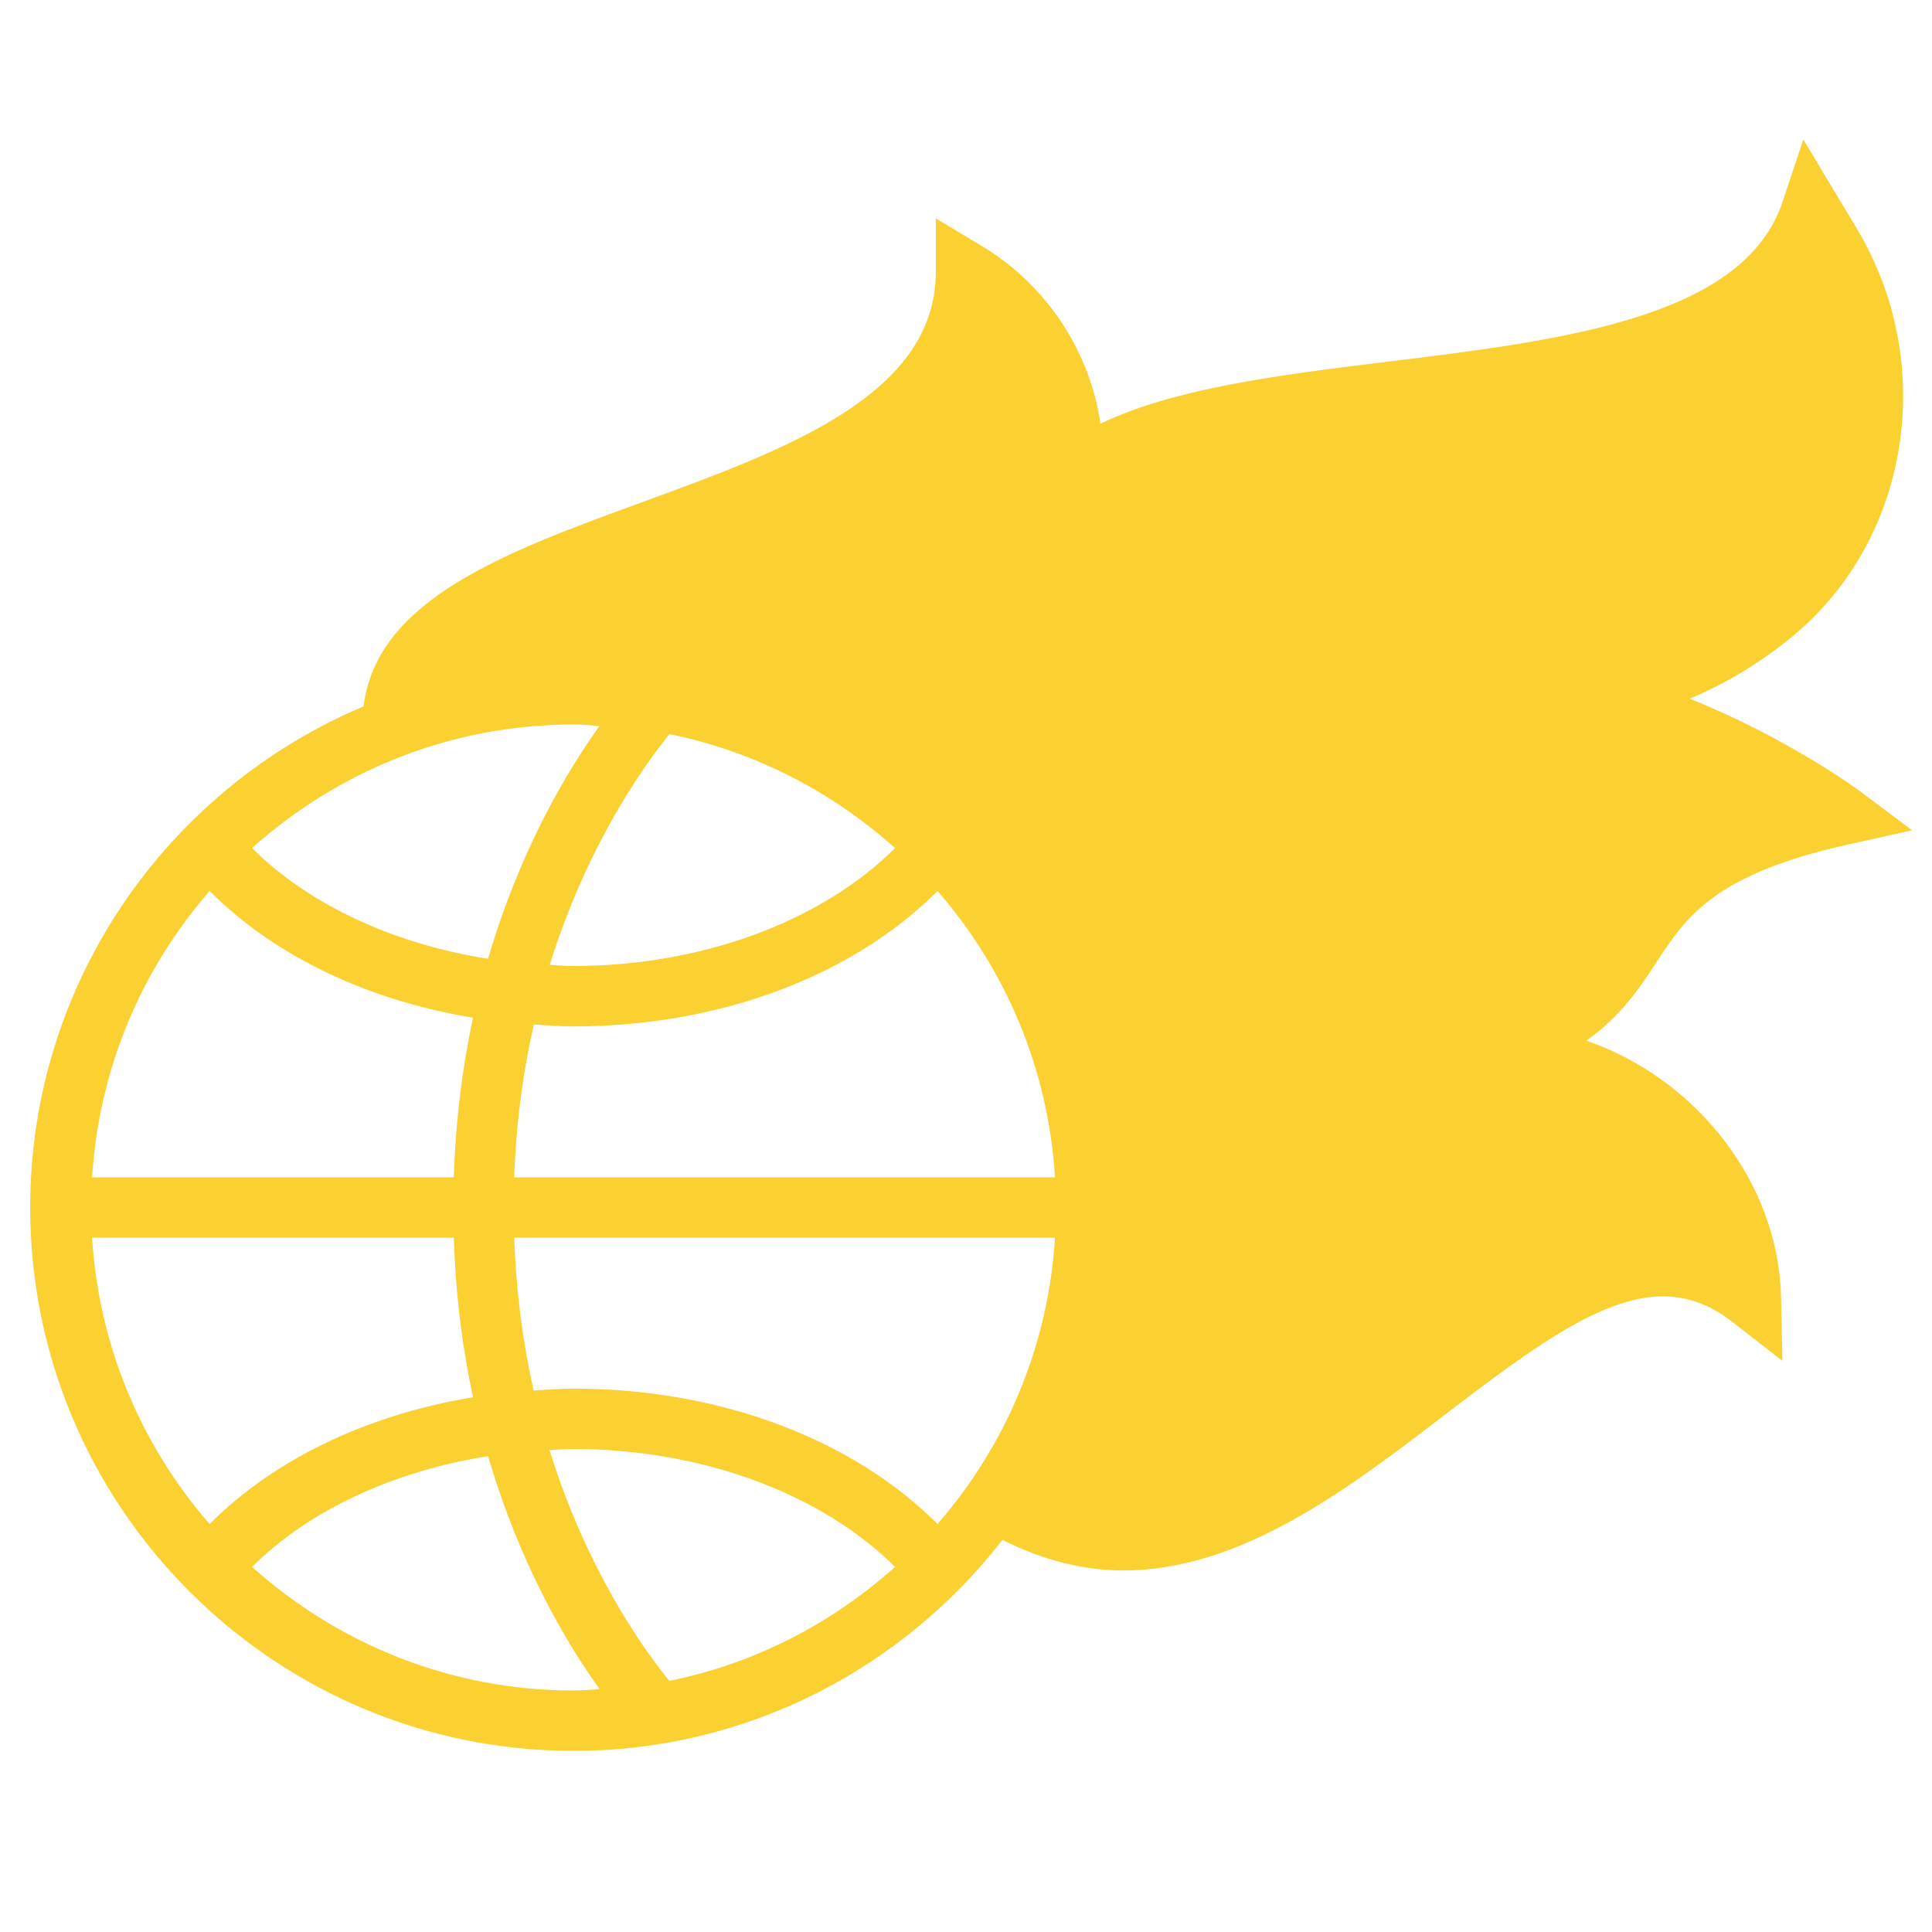 <?xml version="1.0" encoding="iso-8859-1"?>
<!-- Generator: Adobe Illustrator 22.0.0, SVG Export Plug-In . SVG Version: 6.00 Build 0)  -->
<svg xmlns="http://www.w3.org/2000/svg" xmlns:xlink="http://www.w3.org/1999/xlink" version="1.1" id="Layer_1_1_" x="0px" y="0px" viewBox="0 0 64 64" style="enable-background:new 0 0 64 64;" xml:space="preserve" width="512" height="512">
<g>
	<g>
		<path style="fill:#FBD132;" d="M61,27c0,0-4.051-3.033-8.817-4.01c2.212-0.053,4.6-1.058,6.57-2.69    c3.588-2.973,4.296-8.219,1.898-12.215L60,7c-2.529,7.588-19.273,4.514-24.467,8.755l-0.006,0.003    C35.699,13.13,34.453,10.472,32,9c0,9-19,8-19,15l0.067,0.086C14.916,23.396,16.91,23,19,23c9.389,0,17,7.611,17,17    c0,3.612-1.134,6.954-3.055,9.707L33,49.777C43,55.787,50.927,37.489,58,43c-0.088-4.18-3.781-7.833-8-8    c-0.323-0.013-0.635-0.018-0.938-0.019C55.972,32.975,52.028,28.994,61,27z"/>
	</g>
	<g>
		<path style="fill:#FBD132;" d="M54.864,31.885c0.983-1.503,1.912-2.922,6.353-3.909l2.123-0.472L61.6,26.2c-0.054-0.041-2.388-1.758-5.628-3.056    c1.191-0.497,2.355-1.193,3.419-2.074c3.89-3.224,4.8-9.027,2.117-13.499l-1.77-2.949l-0.688,2.062    c-1.285,3.854-7.294,4.589-13.106,5.3c-3.618,0.443-7.055,0.879-9.495,2.055c-0.012-0.083-0.017-0.166-0.032-0.249    c-0.428-2.356-1.85-4.415-3.903-5.647L31,7.234V9c0,4.083-4.949,5.89-9.736,7.638c-4.516,1.649-8.788,3.215-9.221,6.763    C5.563,26.127,1,32.54,1,40c0,9.925,8.075,18,18,18c5.777,0,10.912-2.746,14.208-6.99c1.378,0.694,2.713,1.013,4.005,1.013    c3.918,0,7.454-2.708,10.679-5.18c4.192-3.212,6.894-5.082,9.493-3.055l1.659,1.292L59,42.979    c-0.081-3.828-2.844-7.274-6.452-8.504C53.702,33.654,54.308,32.736,54.864,31.885z M19,46c-0.447,0-0.883,0.034-1.322,0.062    c-0.346-1.527-0.58-3.216-0.645-5.062h17.916c-0.225,3.618-1.65,6.91-3.892,9.485C28.242,47.667,23.841,46,19,46z M29.65,51.906    c-2.08,1.863-4.638,3.201-7.477,3.775c-0.902-1.105-2.743-3.706-3.969-7.644C18.47,48.026,18.732,48,19,48    C23.254,48,27.223,49.485,29.65,51.906z M6.943,50.485C4.701,47.91,3.276,44.618,3.051,41h11.982    c0.062,1.92,0.29,3.686,0.637,5.287C12.172,46.862,9.094,48.331,6.943,50.485z M15.67,33.713    c-0.347,1.601-0.575,3.366-0.637,5.287H3.051c0.225-3.618,1.65-6.91,3.892-9.485C9.094,31.669,12.172,33.138,15.67,33.713z     M17.033,39c0.066-1.844,0.301-3.533,0.649-5.062C18.12,33.966,18.555,34,19,34c4.841,0,9.242-1.667,12.057-4.485    c2.242,2.575,3.667,5.866,3.892,9.485H17.033z M19,32c-0.266,0-0.526-0.026-0.79-0.037c1.227-3.928,3.067-6.535,3.966-7.644    c2.838,0.574,5.394,1.912,7.474,3.775C27.223,30.515,23.254,32,19,32z M16.167,31.761c-3.144-0.496-5.941-1.796-7.818-3.668    C11.182,25.557,14.908,24,19,24c0.291,0,0.576,0.028,0.863,0.044C18.741,25.604,17.213,28.199,16.167,31.761z M8.35,51.906    c1.877-1.872,4.674-3.172,7.818-3.668c1.046,3.563,2.574,6.157,3.696,7.718C19.576,55.972,19.291,56,19,56    C14.908,56,11.182,54.443,8.35,51.906z M48.884,33.986c-0.154,0-0.325-0.007-0.474-0.006c-1.633,0.005-2.799,0.007-3.795-0.769    l-1.229,1.577c1.54,1.2,3.229,1.195,5.03,1.192c0.487-0.002,1-0.002,1.545,0.019c3.093,0.123,5.833,2.344,6.731,5.179    c-3.335-1.037-6.723,1.556-10.016,4.079c-3.914,2.999-7.954,6.089-12.328,4.1C36.019,46.626,37,43.429,37,40    c0-9.925-8.075-18-18-18c-1.585,0-3.115,0.227-4.581,0.613c1.102-1.747,4.241-2.896,7.531-4.097    c4.549-1.661,9.632-3.518,10.801-7.659c0.873,0.894,1.471,2.036,1.699,3.289c0.323,1.781-0.136,3.612-1.259,5.025    C32.114,20.527,31,21.928,31,24h2c0-1.374,0.775-2.349,1.757-3.584c0.948-1.193,1.532-2.612,1.722-4.094    c2.025-1.399,5.917-1.889,9.709-2.353c5.598-0.685,11.361-1.391,13.87-4.897c1.849,3.559,1.059,7.97-1.943,10.457    c-1.856,1.539-4.032,2.429-5.993,2.464c-3.664-0.7-7.723-0.254-10.874,3.348l1.505,1.317c2.616-2.991,6.08-3.31,9.248-2.661V24    c0.003,0,0.007-0.001,0.011-0.001c2.604,0.535,5.008,1.721,6.568,2.63c-3.424,1.159-4.458,2.74-5.388,4.161    C52.357,32.065,51.621,33.169,48.884,33.986z"/>
	</g>
</g>
</svg>
